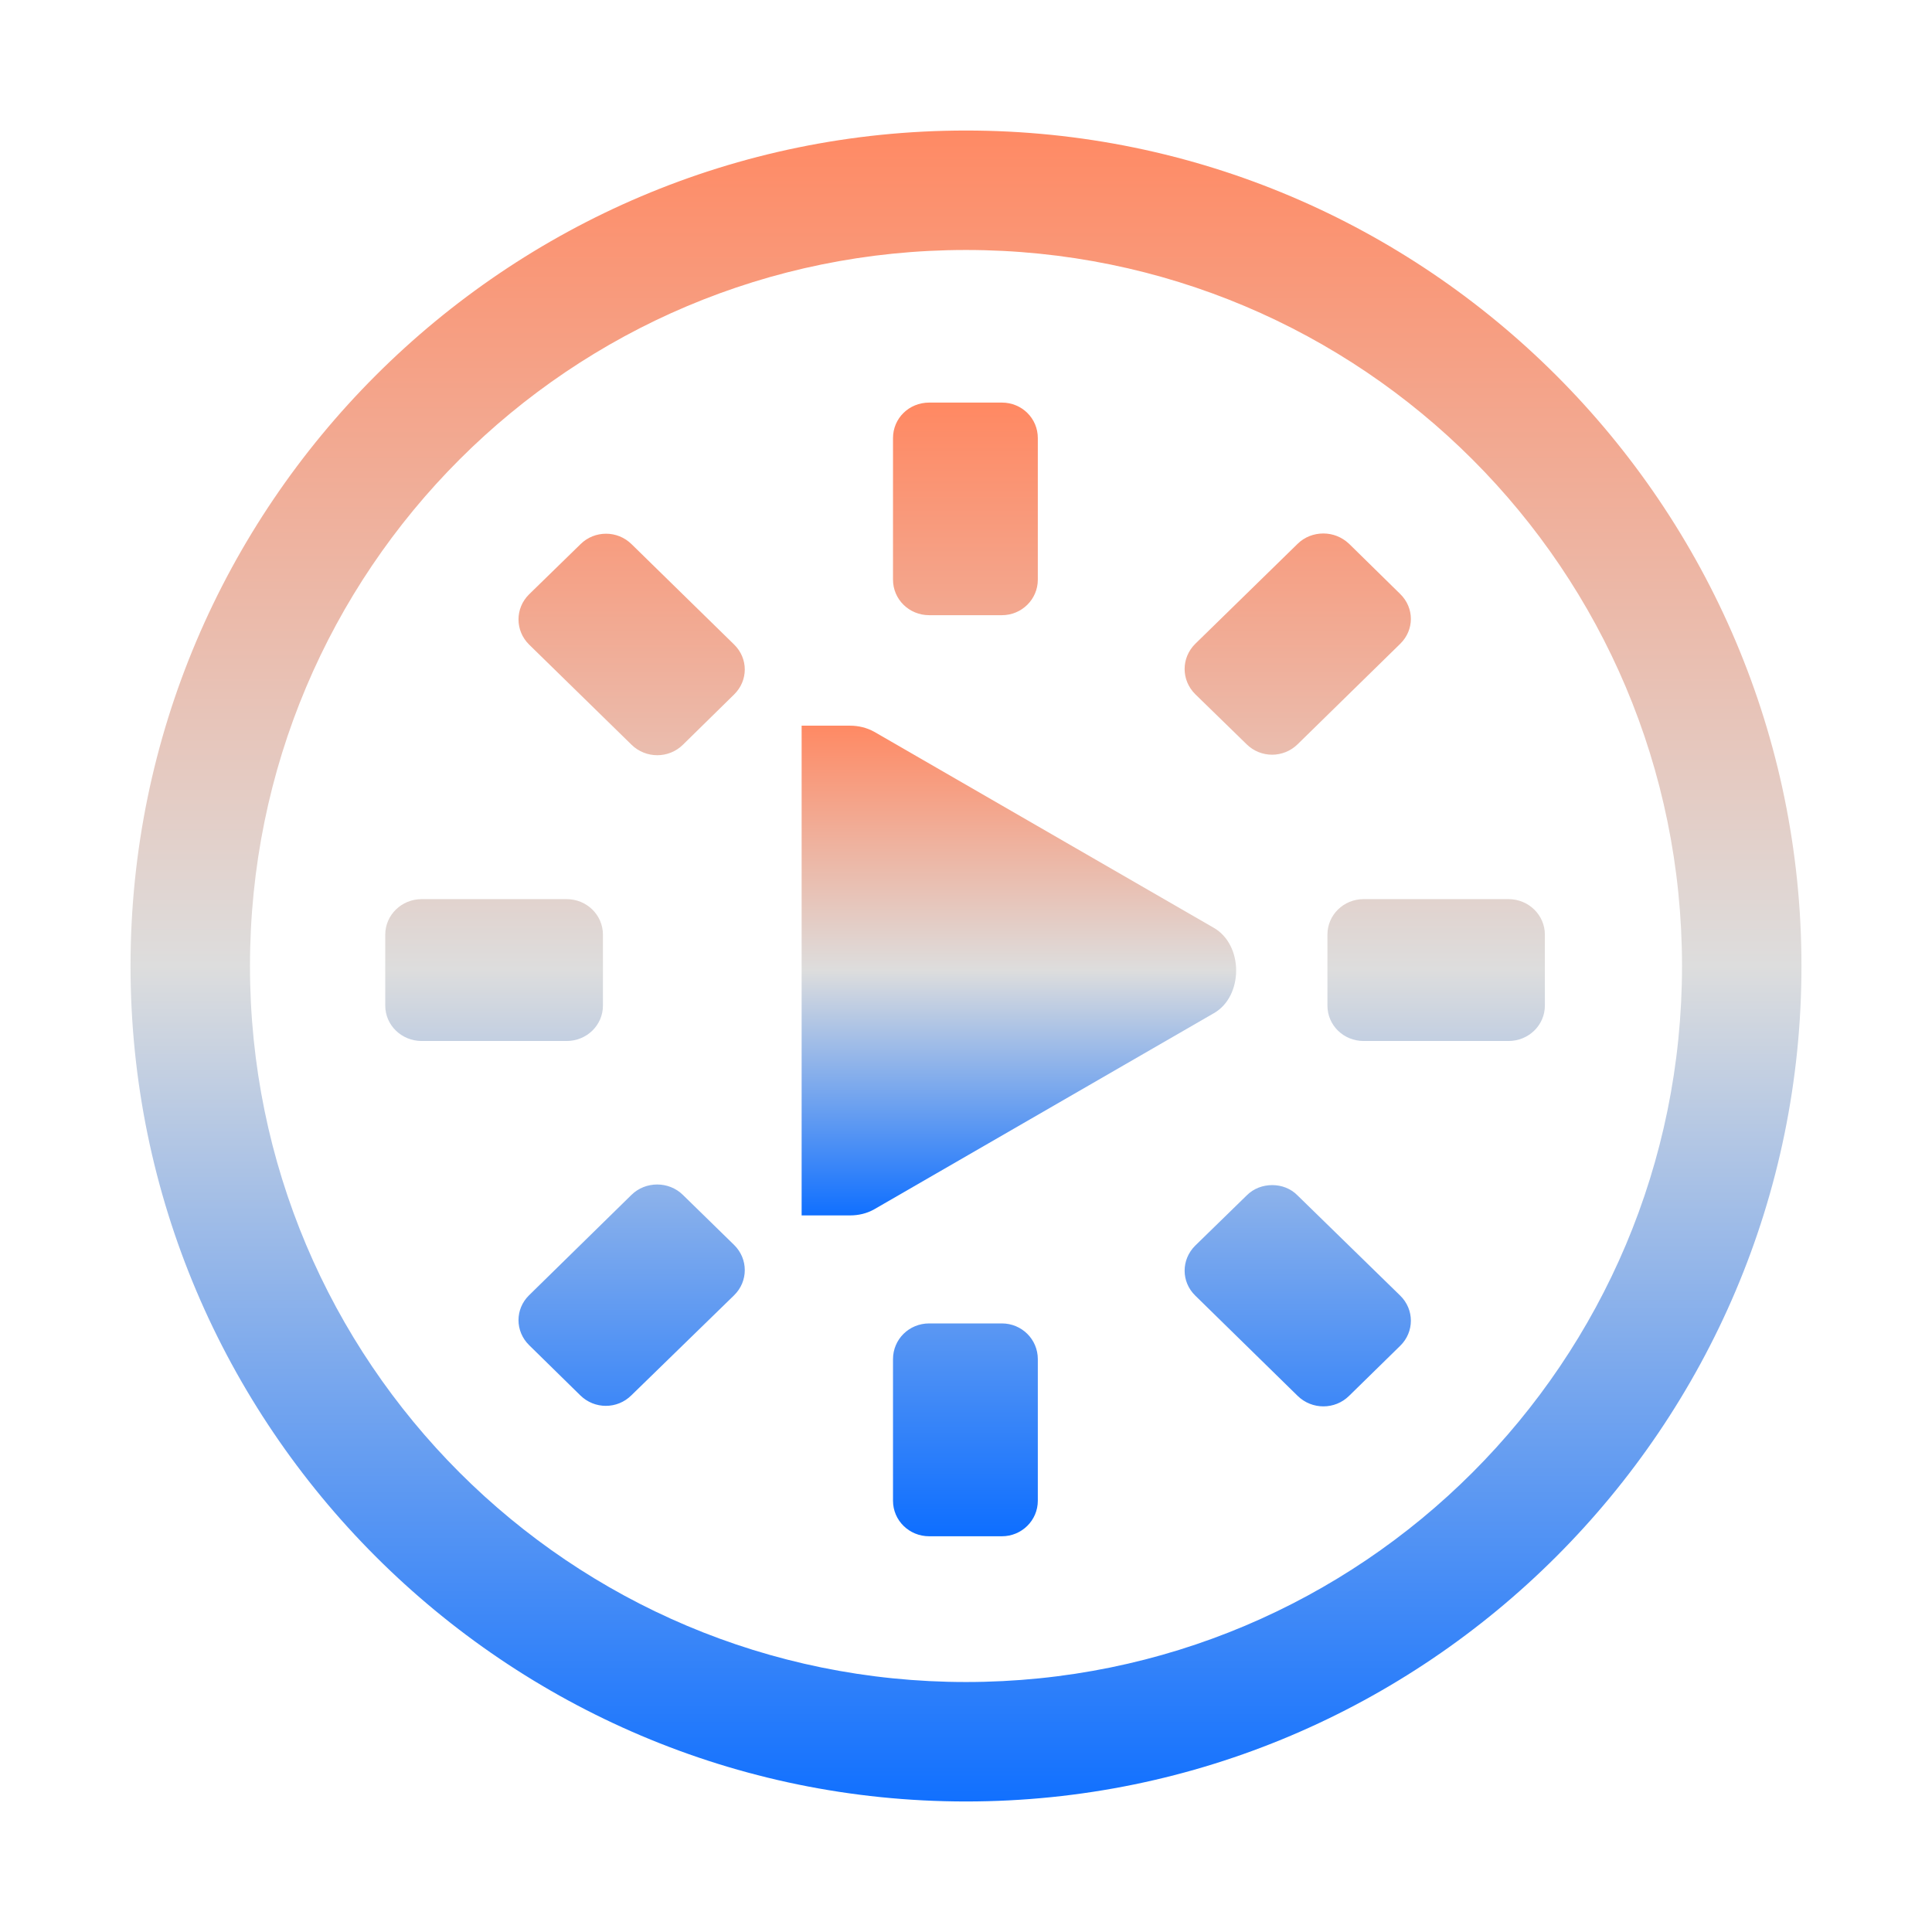 <svg xmlns="http://www.w3.org/2000/svg" xmlns:xlink="http://www.w3.org/1999/xlink" width="64px" height="64px" viewBox="0 0 64 64" version="1.1">
<defs>
<linearGradient id="linear0" gradientUnits="userSpaceOnUse" x1="0" y1="0" x2="0" y2="1" gradientTransform="matrix(38.414,0,0,37.554,12.761,13.338)">
<stop offset="0" style="stop-color:#ff8963;stop-opacity:1;"/>
<stop offset="0.5" style="stop-color:#dddddd;stop-opacity:1;"/>
<stop offset="1" style="stop-color:#0F6FFF;stop-opacity:1;"/>
</linearGradient>
<linearGradient id="linear1" gradientUnits="userSpaceOnUse" x1="0" y1="0" x2="0" y2="1" gradientTransform="matrix(14.396,0,0,16.221,26.554,24.041)">
<stop offset="0" style="stop-color:#ff8963;stop-opacity:1;"/>
<stop offset="0.5" style="stop-color:#dddddd;stop-opacity:1;"/>
<stop offset="1" style="stop-color:#0F6FFF;stop-opacity:1;"/>
</linearGradient>
<linearGradient id="linear2" gradientUnits="userSpaceOnUse" x1="0" y1="0" x2="0" y2="1" gradientTransform="matrix(55.351,0,0,55.351,4.324,4.324)">
<stop offset="0" style="stop-color:#ff8963;stop-opacity:1;"/>
<stop offset="0.5" style="stop-color:#dddddd;stop-opacity:1;"/>
<stop offset="1" style="stop-color:#0F6FFF;stop-opacity:1;"/>
</linearGradient>
</defs>
<g id="surface1">
<path style=" stroke:none;fill-rule:nonzero;fill:url(#linear0);" d="M 30.781 13.336 C 30.113 13.336 29.582 13.855 29.582 14.512 L 29.582 19.203 C 29.582 19.852 30.113 20.379 30.781 20.379 L 33.188 20.379 C 33.848 20.379 34.379 19.852 34.379 19.203 L 34.379 14.512 C 34.379 13.855 33.848 13.336 33.188 13.336 Z M 43.836 17.672 C 43.531 17.672 43.219 17.785 42.988 18.012 L 39.594 21.328 C 39.125 21.793 39.125 22.531 39.594 22.996 L 41.293 24.652 C 41.762 25.117 42.516 25.117 42.988 24.652 L 46.383 21.328 C 46.855 20.867 46.855 20.137 46.383 19.676 L 44.688 18.012 C 44.445 17.785 44.145 17.672 43.836 17.672 Z M 20.078 17.68 C 19.766 17.68 19.461 17.797 19.23 18.027 L 17.527 19.688 C 17.059 20.148 17.059 20.891 17.527 21.352 L 20.922 24.672 C 21.395 25.133 22.152 25.133 22.621 24.672 L 24.32 23.004 C 24.789 22.543 24.789 21.812 24.32 21.352 L 20.922 18.027 C 20.688 17.797 20.383 17.68 20.078 17.68 Z M 13.969 29.785 C 13.301 29.785 12.762 30.312 12.762 30.961 L 12.762 33.312 C 12.762 33.961 13.301 34.484 13.969 34.484 L 18.77 34.484 C 19.438 34.484 19.973 33.961 19.973 33.312 L 19.973 30.961 C 19.973 30.312 19.438 29.785 18.77 29.785 Z M 45.172 29.785 C 44.504 29.785 43.973 30.312 43.973 30.961 L 43.973 33.312 C 43.973 33.961 44.504 34.484 45.172 34.484 L 49.973 34.484 C 50.637 34.484 51.176 33.961 51.176 33.312 L 51.176 30.961 C 51.176 30.312 50.637 29.785 49.973 29.785 Z M 21.77 39.238 C 21.461 39.238 21.152 39.352 20.918 39.582 L 17.527 42.906 C 17.059 43.363 17.059 44.098 17.527 44.559 L 19.219 46.219 C 19.691 46.688 20.449 46.688 20.918 46.219 L 24.32 42.906 C 24.789 42.445 24.789 41.703 24.32 41.242 L 22.621 39.582 C 22.387 39.352 22.078 39.238 21.77 39.238 Z M 42.145 39.258 C 41.836 39.258 41.527 39.367 41.293 39.605 L 39.594 41.262 C 39.125 41.727 39.125 42.461 39.594 42.918 L 42.988 46.242 C 43.461 46.703 44.219 46.703 44.688 46.242 L 46.383 44.582 C 46.855 44.121 46.855 43.379 46.383 42.918 L 42.988 39.605 C 42.758 39.367 42.449 39.258 42.145 39.258 Z M 30.781 43.84 C 30.113 43.84 29.582 44.367 29.582 45.023 L 29.582 49.715 C 29.582 50.363 30.113 50.891 30.781 50.891 L 33.188 50.891 C 33.848 50.891 34.379 50.363 34.379 49.715 L 34.379 45.023 C 34.379 44.367 33.848 43.84 33.188 43.84 Z M 30.781 43.84 "/>
<path style=" stroke:none;fill-rule:nonzero;fill:url(#linear1);" d="M 26.555 24.039 L 26.555 40.262 L 28.16 40.262 C 28.438 40.262 28.715 40.199 28.961 40.059 L 40.199 33.57 C 40.699 33.293 40.949 32.719 40.949 32.148 C 40.949 31.582 40.699 31.012 40.199 30.73 L 28.961 24.242 C 28.715 24.105 28.438 24.039 28.16 24.039 Z M 26.555 24.039 "/>
<path style=" stroke:none;fill-rule:nonzero;fill:url(#linear2);" d="M 32 4.324 C 16.746 4.324 4.324 16.746 4.324 32 C 4.324 47.254 16.746 59.676 32 59.676 C 47.254 59.676 59.676 47.254 59.676 32 C 59.676 16.746 47.254 4.324 32 4.324 Z M 32 8.281 C 45.117 8.281 55.719 18.883 55.719 32 C 55.719 45.117 45.117 55.719 32 55.719 C 18.883 55.719 8.281 45.117 8.281 32 C 8.281 18.883 18.883 8.281 32 8.281 Z M 32 8.281 "/>
</g>
</svg>
